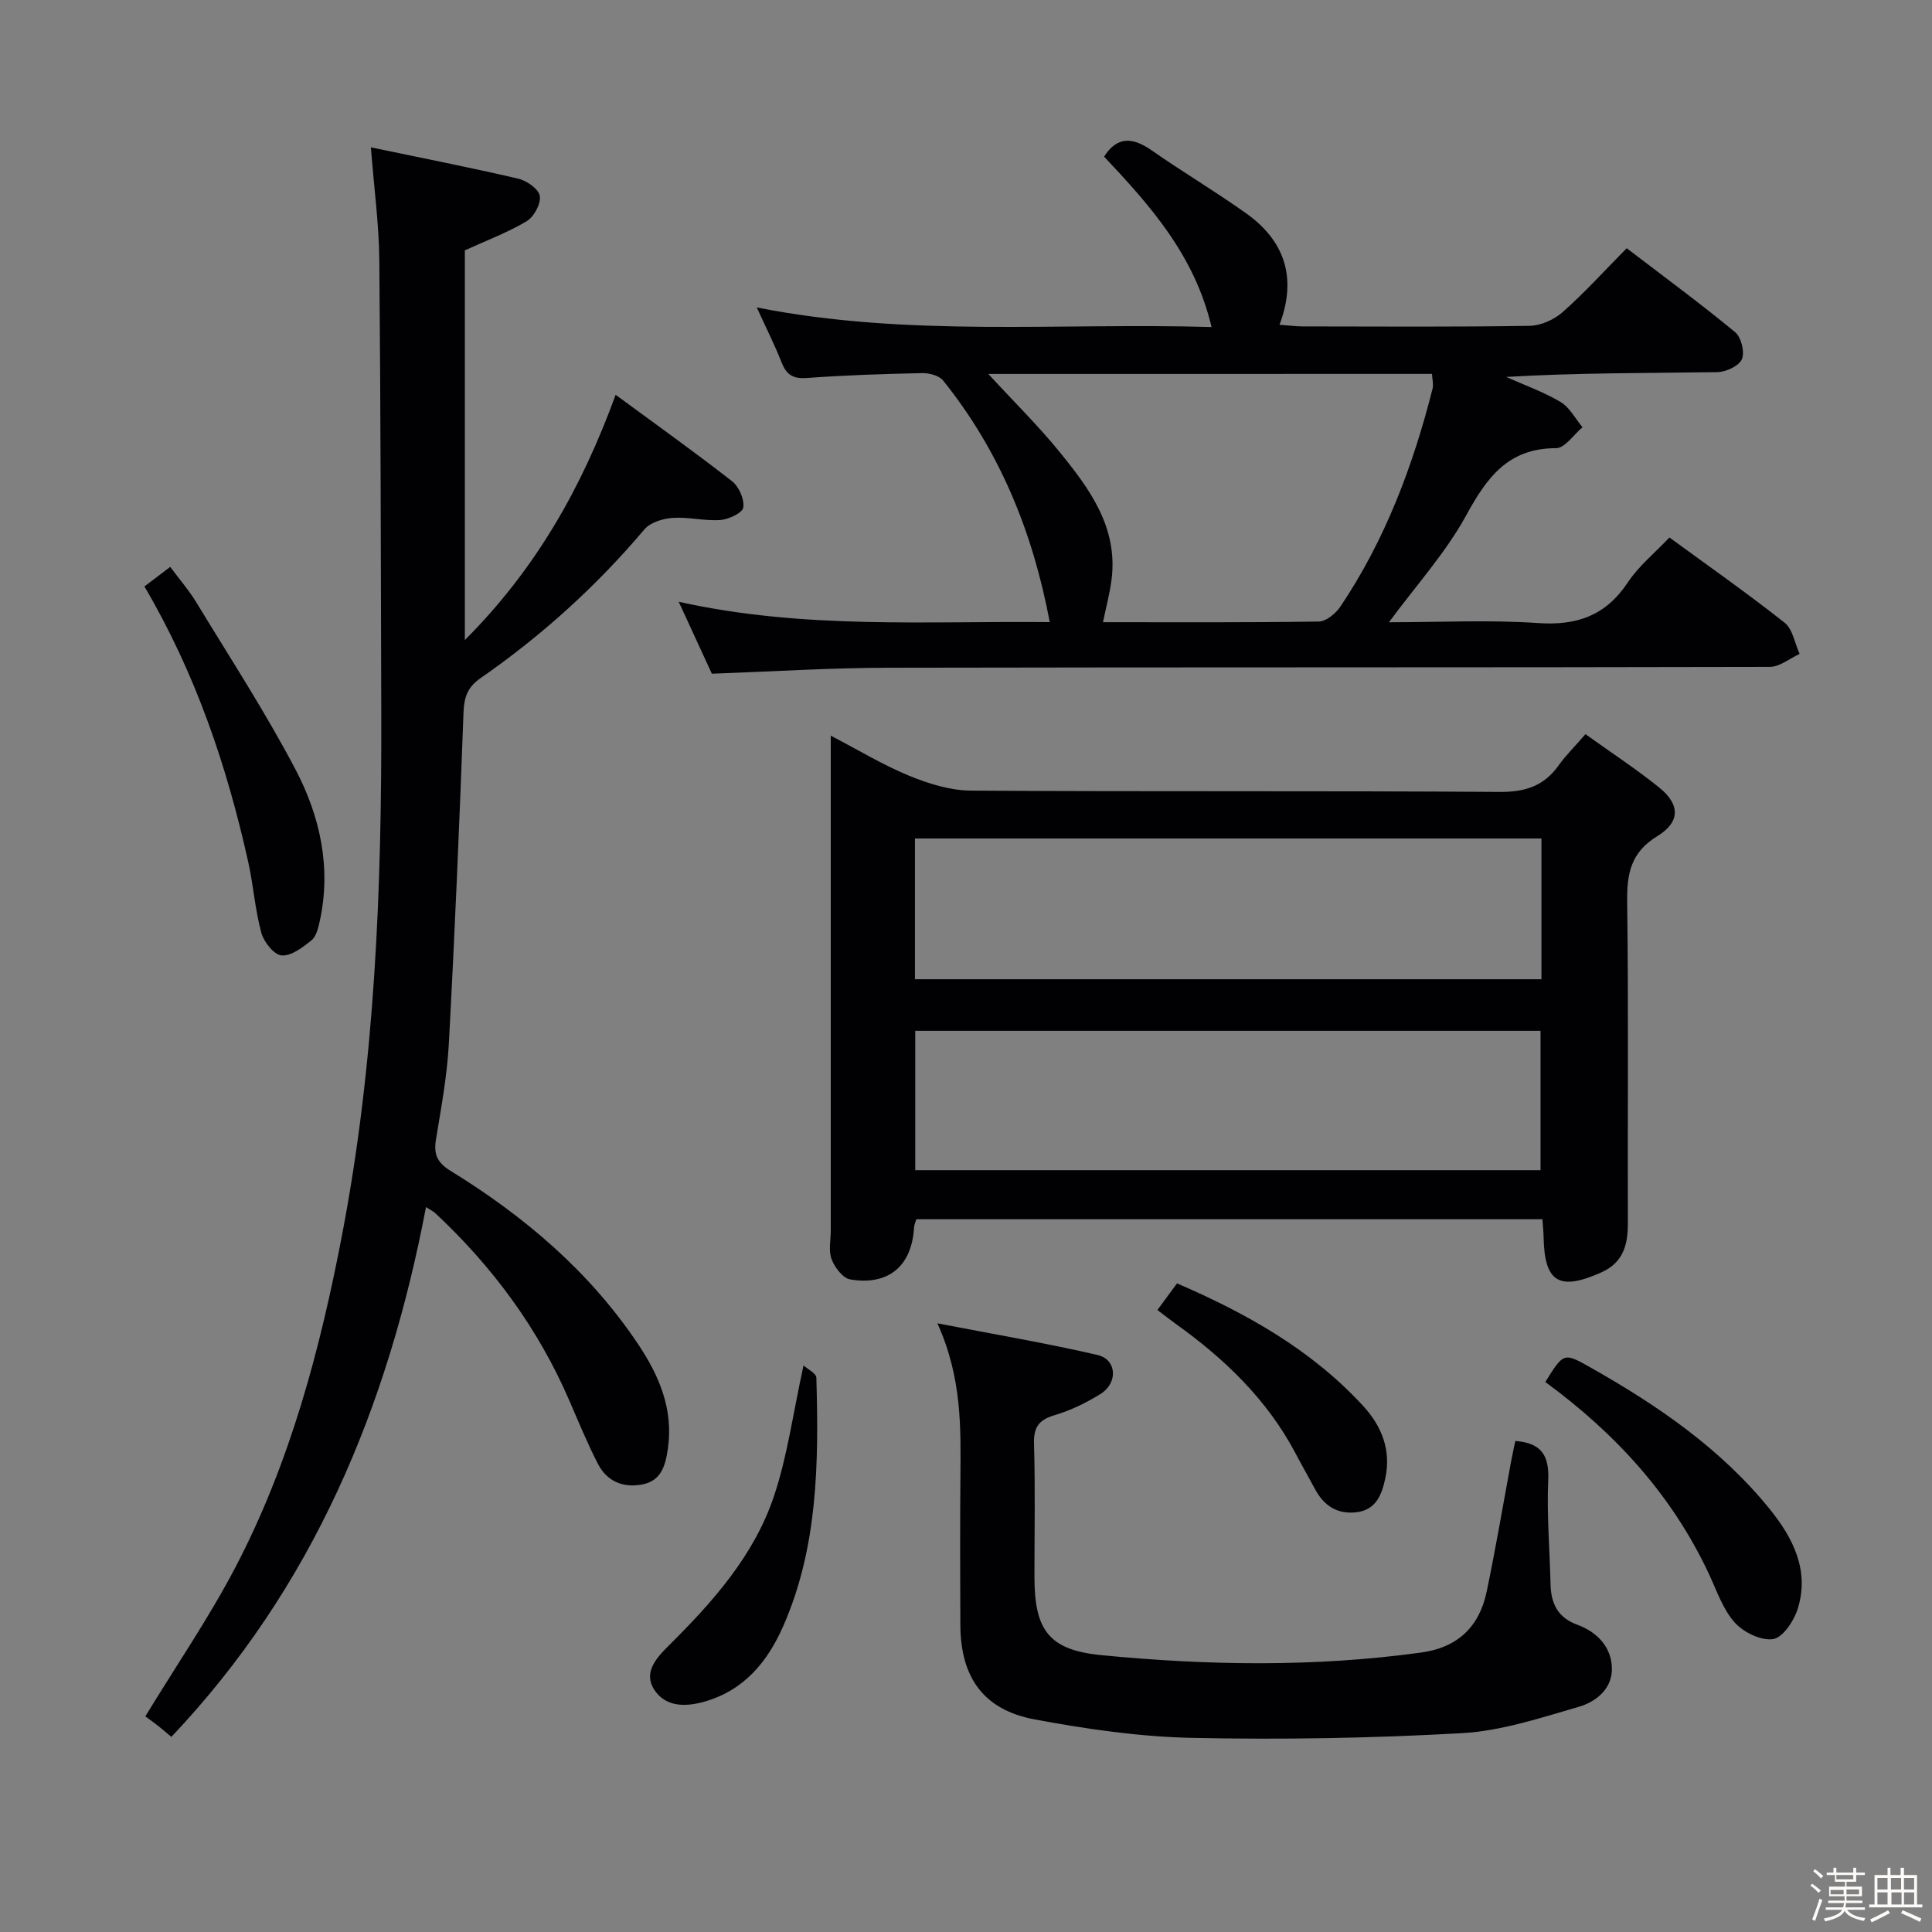 <svg enable-background="new 0 0 400 400" viewBox="0 0 400 400" xmlns="http://www.w3.org/2000/svg"><rect x="0" y="0" width="400" height="400" fill="#808080" stroke="none"/><path d="m374.8 390.4.4-.4c.7.5 1.3 1 1.8 1.4l-.5.5c-.5-.6-1.1-1.1-1.7-1.5zm1 7.3-.6-.3c.5-1.4 1.1-2.8 1.5-4.3.2.1.4.2.6.3-.5 1.3-1 2.8-1.5 4.3zm-.4-10.3.4-.4c.4.3 1 .8 1.7 1.4l-.5.5c-.4-.5-1-1-1.6-1.5zm2.5.3h1.7v-1h.6v1h3.5v-1h.6v1h1.8v.5h-1.8v1.4h-2v1h3.2v2h-3.2v.9h3.3v.5h-3.4c0 .3-.1.6-.1.9h4v.5h-3.7c.7.9 1.9 1.5 3.8 1.7-.1.2-.2.4-.3.6-2.1-.4-3.5-1.1-4-2.1-.4 1-1.8 1.7-4 2.2-.1-.2-.2-.4-.3-.6 2.1-.4 3.4-1 3.8-1.8h-3.4v-.5h3.6c.1-.3.1-.6.2-.9h-3.3v-.5h3.4c0-.3 0-.6 0-.9h-3.2v-2h3.3v-1h-2.1v-1.4h-1.7v-.5zm1.1 3.5v1h2.7c0-.3 0-.4 0-.4 0-.1 0-.2 0-.2 0-.1 0-.2 0-.3h-2.7zm1.2-3v.9h3.5v-.9zm4.7 3h-2.6v.6.4h2.6z" fill="#fcfbfa"/><path d="m393.6 386.7h.6v1.5h2.7v6.1h1.1v.6h-11v-.6h1.1v-6.1h2.7v-1.5h.6v1.5h2.1v-1.5zm-2.7 8.8.4.6c-1.2.6-2.5 1.3-3.8 1.9-.1-.2-.2-.4-.3-.6 1.2-.6 2.5-1.2 3.7-1.9zm-2.2-6.7v2.4h2.1v-2.4zm0 3v2.5h2.1v-2.5zm2.8-3v2.4h2.1v-2.4zm.1 3v2.5h2.1v-2.5h-2.2zm5.9 6.1c-1.4-.7-2.7-1.3-3.9-1.8l.3-.6c1.5.6 2.7 1.2 3.9 1.7zm-1.2-9.1h-2.1v2.4h2.1zm-2.1 3v2.5h2.1v-2.5z" fill="#fcfbfa"/><g fill="#010104"><path d="m76.79 30.51c10.77 2.25 20.7 4.19 30.54 6.49 1.75.41 4.22 2.16 4.43 3.58.25 1.62-1.21 4.32-2.72 5.22-3.94 2.35-8.32 3.99-12.8 6.03v80.69c14.62-14.64 24.14-31.37 31.22-50.78 8.44 6.21 16.41 11.88 24.11 17.9 1.42 1.11 2.57 3.72 2.32 5.42-.16 1.12-3 2.47-4.72 2.6-3.27.24-6.62-.66-9.88-.44-2.04.14-4.65.93-5.88 2.39-9.96 11.79-21.28 22.02-33.93 30.8-2.62 1.82-3.39 3.86-3.51 7.01-.84 22.93-1.81 45.86-3.05 68.78-.36 6.61-1.59 13.18-2.66 19.73-.5 3.02.24 4.77 2.99 6.46 15.31 9.42 28.83 20.87 38.9 35.96 4.34 6.5 7.3 13.44 6.13 21.56-.5 3.48-1.34 6.69-5.35 7.44-3.97.75-7.29-.69-9.14-4.28-2.2-4.28-4.03-8.75-5.95-13.17-6.44-14.9-15.87-27.66-27.69-38.7-.45-.42-1.05-.7-1.95-1.29-7.88 41.36-23.36 78.7-52.72 109.69-1.23-1.02-2.07-1.76-2.96-2.45-.93-.72-1.89-1.4-2.43-1.8 6.51-10.69 13.21-20.46 18.66-30.88 11.33-21.67 17.55-45.13 22.11-69 6.8-35.59 8.18-71.63 8.08-107.76-.09-31.33-.12-62.65-.41-93.98-.08-7.41-1.09-14.81-1.74-23.22z"/><path d="m328.25 152c5.37 3.85 10.51 7.21 15.27 11.05 4.32 3.48 4.42 7.12-.37 10.05-5.56 3.4-6.34 7.82-6.26 13.69.29 22.16.08 44.33.14 66.49.01 4.49-.97 8.14-5.52 10.17-8.67 3.87-11.74 2.06-11.92-7.24-.02-1.15-.15-2.29-.25-3.78-43.25 0-86.31 0-129.61 0-.15.5-.45 1.09-.49 1.71-.44 7.94-5.26 12.09-13.21 10.75-1.52-.25-3.2-2.47-3.84-4.14-.69-1.75-.19-3.95-.19-5.95 0-32 0-63.99 0-95.99 0-1.82 0-3.65 0-6.5 5.8 3.02 10.86 6.1 16.28 8.32 4.01 1.64 8.47 3.03 12.73 3.06 36.49.24 72.99.01 109.48.27 5.35.04 9.21-1.26 12.25-5.55 1.44-2.01 3.23-3.77 5.51-6.41zm-138.82 50.74h129.71c0-9.89 0-19.58 0-29.14-43.51 0-86.57 0-129.71 0zm129.52 39.53c0-9.91 0-19.5 0-28.85-43.55 0-86.46 0-129.46 0v28.85z"/><path d="m147.38 139.48c-2.1-4.55-4.28-9.29-6.86-14.89 25.86 5.74 51.11 3.96 76.82 4.21-3.54-18.8-10.41-35.48-22.08-50.02-.83-1.03-2.88-1.56-4.35-1.53-7.98.17-15.97.43-23.93 1.01-2.86.21-4.19-.75-5.18-3.27-1.39-3.54-3.12-6.96-5.12-11.34 31.37 6.22 62.38 3.13 94.16 4.06-3.51-14.88-12.72-25.16-22.25-35.28 2.76-4.33 5.99-4 9.91-1.26 6.4 4.47 13.13 8.46 19.49 12.99 7.95 5.66 10.61 13.3 6.92 23.08 1.96.14 3.39.34 4.82.34 15.66.02 31.33.13 46.98-.12 2.33-.04 5.09-1.3 6.86-2.87 4.57-4.06 8.7-8.62 13.22-13.2 7.78 5.95 15.28 11.46 22.44 17.37 1.27 1.05 2.04 4.15 1.41 5.61-.6 1.4-3.3 2.65-5.1 2.68-14.47.21-28.94.12-43.7.99 3.77 1.69 7.72 3.09 11.25 5.18 1.89 1.12 3.06 3.45 4.55 5.24-1.82 1.52-3.65 4.33-5.47 4.33-9.97 0-14.34 6.1-18.64 13.96-4.24 7.73-10.33 14.44-15.96 22.08 10.42 0 20.71-.53 30.91.17 8.09.55 14.01-1.59 18.55-8.43 2.25-3.39 5.57-6.08 8.61-9.29 8.12 5.94 16.16 11.57 23.85 17.65 1.68 1.33 2.1 4.26 3.1 6.46-2.05.93-4.1 2.67-6.15 2.68-60.81.15-121.63.05-182.44.18-11.94.01-23.89.78-36.62 1.23zm57.24-62.06c5.42 5.89 10.41 10.79 14.79 16.19 6.22 7.65 12.11 15.64 10.72 26.43-.37 2.86-1.13 5.67-1.77 8.78 15.07 0 29.88.09 44.68-.14 1.53-.02 3.51-1.66 4.47-3.09 9.27-13.79 15.03-29.11 19.09-45.12.22-.88-.06-1.88-.12-3.06-30.45.01-60.65.01-91.86.01z"/><path d="m194.08 273.98c12.11 2.34 22.7 4.13 33.14 6.55 4.01.93 4.31 5.78.62 8.08-2.93 1.82-6.15 3.39-9.45 4.37-3.28.97-4.42 2.47-4.31 5.95.27 9.16.09 18.33.09 27.49 0 11.01 2.89 15.19 13.85 16.26 22.05 2.15 44.16 2.5 66.22-.54 7.59-1.04 12.04-5.36 13.56-12.61 1.9-9.09 3.44-18.26 5.14-27.4.24-1.26.52-2.52.79-3.79 5.44.4 7.04 3.04 6.81 8.13-.31 7.12.32 14.28.48 21.43.09 4.01 1.39 6.95 5.52 8.47 3.99 1.47 6.98 4.44 7.18 8.8.2 4.42-3.23 7.16-6.89 8.22-7.92 2.29-15.99 4.98-24.12 5.44-18.6 1.05-37.27 1.37-55.9.98-10.89-.23-21.85-1.82-32.58-3.82-10.62-1.98-15.34-8.69-15.4-19.54-.05-10.16-.07-20.33.01-30.49.08-10.32.36-20.64-4.76-31.98z"/><path d="m29.9 121.42c1.83-1.39 3.39-2.57 5.34-4.05 1.93 2.59 3.88 4.83 5.4 7.33 6.98 11.5 14.35 22.8 20.58 34.69 5.05 9.65 7.41 20.25 4.98 31.33-.31 1.42-.73 3.18-1.74 3.99-1.81 1.45-4.18 3.27-6.16 3.1-1.57-.13-3.68-2.79-4.2-4.7-1.3-4.78-1.63-9.81-2.71-14.66-4.42-19.85-10.87-38.98-21.49-57.03z"/><path d="m319.94 286.13c3.84-6.17 3.82-6.14 9.51-2.92 13.84 7.83 26.84 16.74 36.96 29.24 4.85 6 8.27 12.73 5.78 20.67-.78 2.49-3.09 5.94-5.1 6.24-2.49.37-6.14-1.42-7.96-3.46-2.45-2.76-3.71-6.61-5.33-10.06-7.6-16.23-19.25-29.01-33.86-39.71z"/><path d="m166.36 282.7c.79.73 2.64 1.62 2.66 2.56.49 17.49.36 34.97-6.85 51.39-3.22 7.33-8.08 13.32-16.33 15.66-4.01 1.14-8.02 1.08-10.35-2.42-2.33-3.51.27-6.51 2.88-9.1 9.15-9.07 17.77-18.71 21.9-31.11 2.76-8.26 3.92-17.03 6.09-26.98z"/><path d="m239.63 271.22c1.37-1.86 2.62-3.56 4.06-5.51 14.4 6.21 27.76 13.7 38.46 25.29 3.96 4.29 5.9 9.25 4.66 15.07-.71 3.32-1.88 6.55-5.99 7.03-3.94.45-6.7-1.34-8.53-4.75-1.34-2.49-2.74-4.94-4.06-7.44-5.89-11.16-14.71-19.6-24.83-26.84-1.2-.86-2.35-1.77-3.77-2.85z"/></g></svg>